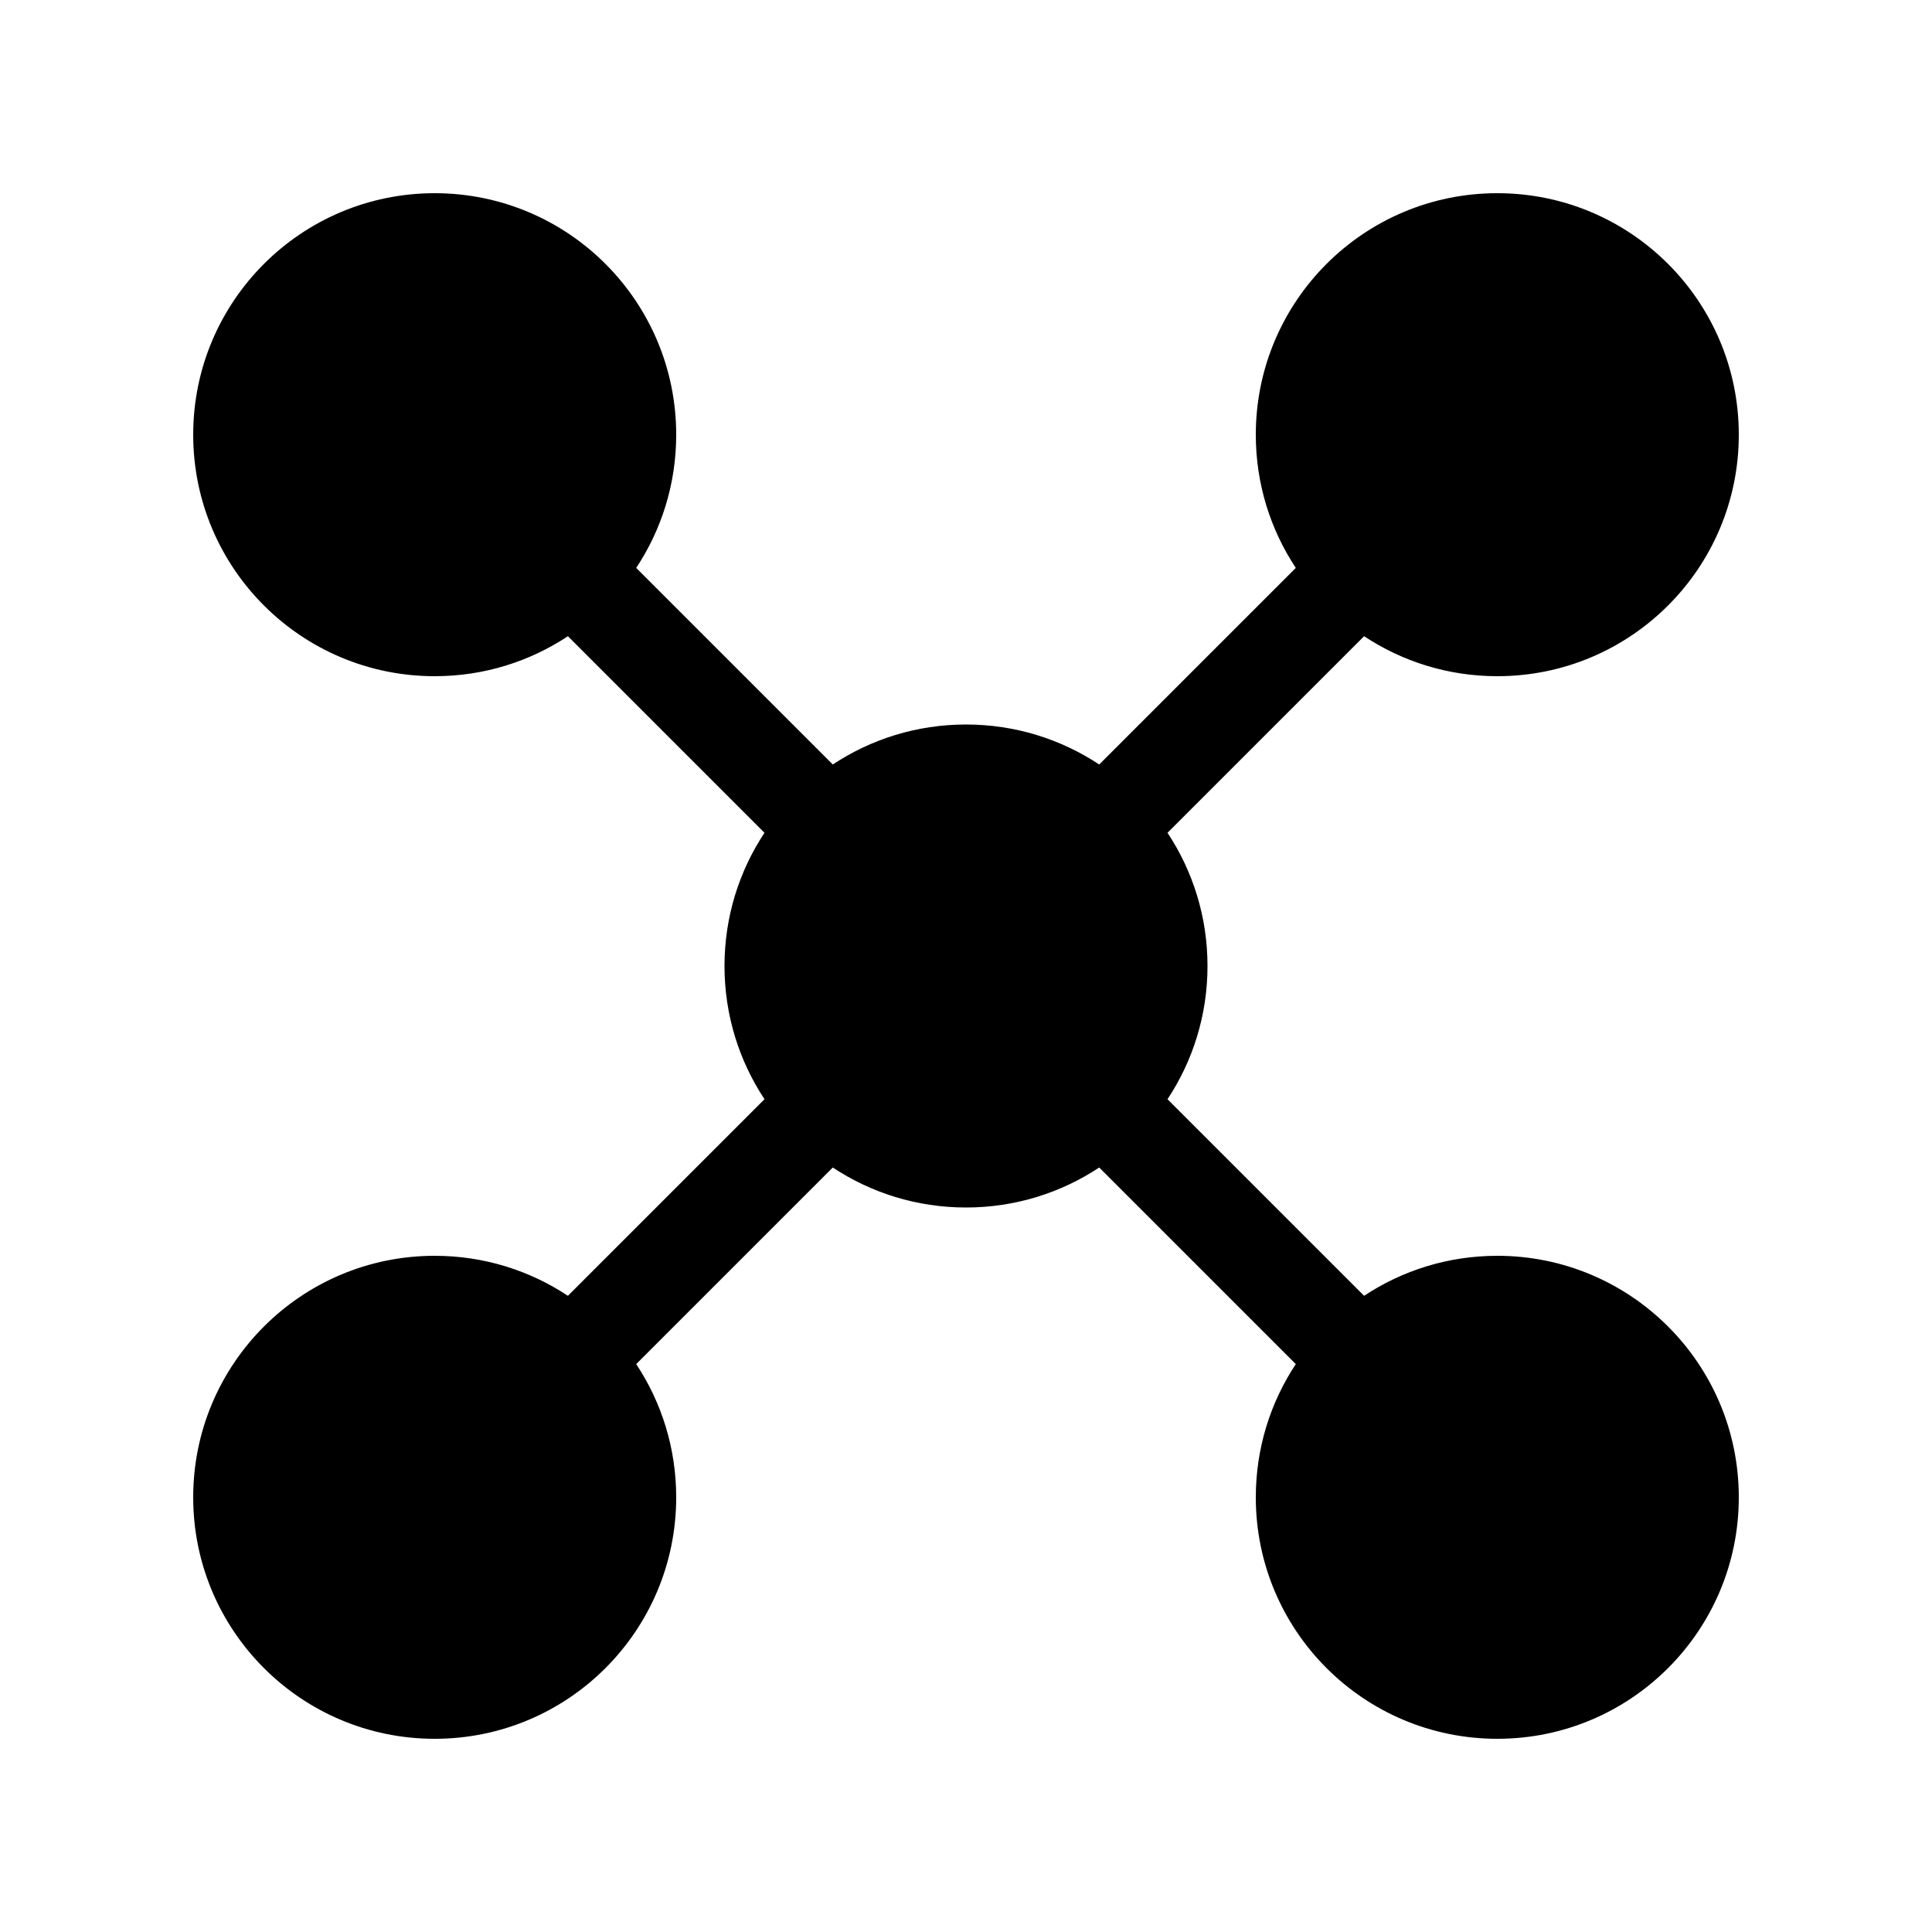 <svg width="512" height="512" viewBox="0 0 20 20" fill="none" xmlns="http://www.w3.org/2000/svg"><path d="M7 4.5C7 5.01 6.848 5.483 6.586 5.879L8.621 7.914C9.017 7.652 9.49 7.5 10 7.5C10.509 7.5 10.983 7.652 11.379 7.914L13.414 5.879C13.152 5.483 13 5.01 13 4.5C13 3.119 14.119 2 15.5 2C16.881 2 18 3.119 18 4.5C18 5.881 16.881 7 15.5 7C14.991 7 14.517 6.848 14.121 6.586L12.086 8.621C12.348 9.017 12.5 9.49 12.5 10C12.5 10.509 12.348 10.983 12.086 11.379L14.121 13.414C14.517 13.152 14.991 13 15.5 13C16.881 13 18 14.119 18 15.5C18 16.881 16.881 18 15.5 18C14.119 18 13 16.881 13 15.5C13 14.991 13.152 14.517 13.414 14.121L11.379 12.086C10.983 12.348 10.509 12.5 10 12.5C9.49 12.5 9.017 12.348 8.621 12.086L6.586 14.121C6.848 14.517 7 14.991 7 15.5C7 16.881 5.881 18 4.5 18C3.119 18 2 16.881 2 15.5C2 14.119 3.119 13 4.5 13C5.01 13 5.483 13.152 5.879 13.414L7.914 11.379C7.652 10.983 7.5 10.509 7.5 10C7.5 9.49 7.652 9.017 7.914 8.621L5.879 6.586C5.483 6.848 5.01 7 4.5 7C3.119 7 2 5.881 2 4.5C2 3.119 3.119 2 4.5 2C5.881 2 7 3.119 7 4.5Z" fill="currentColor"/></svg>